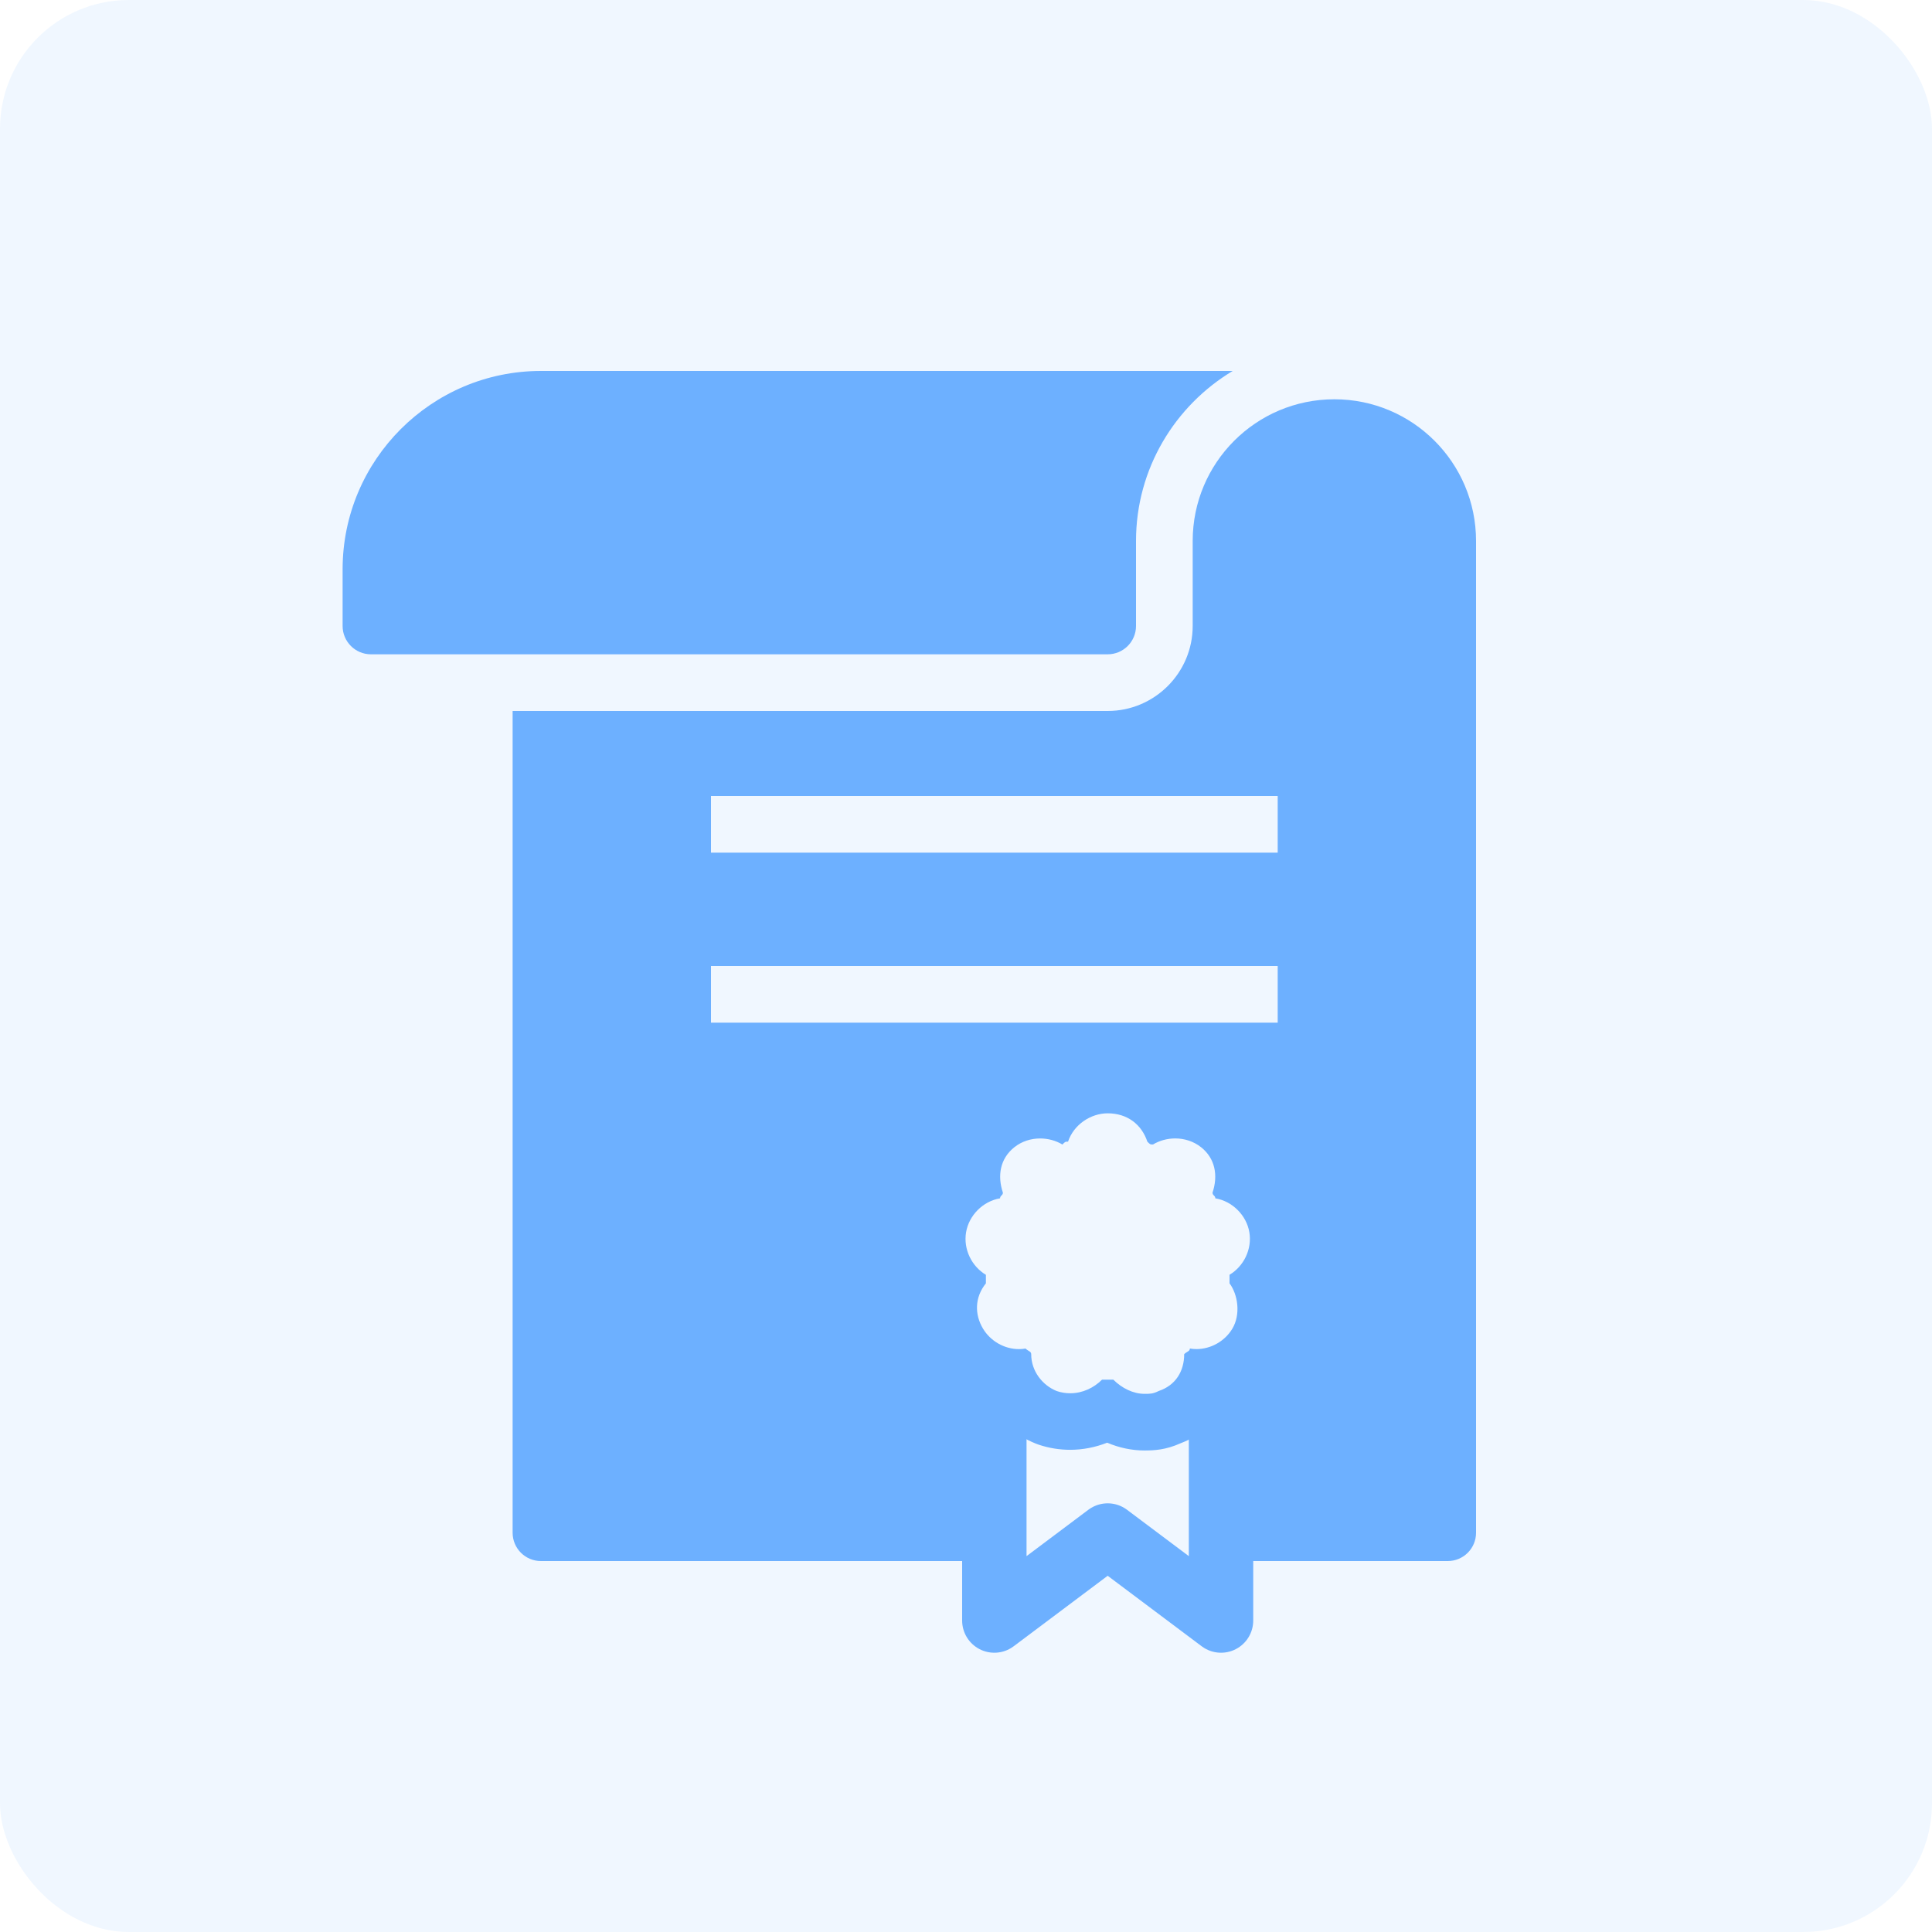 <svg width="60" height="60" viewBox="0 0 60 60" fill="none" xmlns="http://www.w3.org/2000/svg">
<rect width="60" height="60" rx="4" fill="#6DB0FF" fill-opacity="0.1"/>
<path d="M34.4 34.575C35.016 34.575 35.456 34.926 35.632 35.455C35.72 35.543 35.72 35.543 35.807 35.543C36.012 35.42 36.255 35.355 36.498 35.355C36.781 35.355 37.068 35.443 37.303 35.63C37.743 35.982 37.832 36.511 37.656 37.039C37.656 37.128 37.743 37.128 37.743 37.215C38.272 37.303 38.712 37.743 38.8 38.27C38.888 38.799 38.623 39.327 38.184 39.59C38.184 39.679 38.184 39.767 38.184 39.855C38.447 40.206 38.535 40.823 38.272 41.263C38.042 41.647 37.612 41.897 37.156 41.897C37.088 41.897 37.019 41.891 36.952 41.879C36.952 41.968 36.864 41.968 36.776 42.054C36.776 42.583 36.512 43.023 35.984 43.199C35.808 43.287 35.72 43.287 35.544 43.287C35.193 43.287 34.84 43.111 34.576 42.847C34.487 42.847 34.487 42.847 34.4 42.847C34.313 42.847 34.312 42.847 34.224 42.847C33.967 43.104 33.615 43.269 33.239 43.269C33.1 43.269 32.959 43.248 32.817 43.2C32.377 43.024 32.025 42.584 32.025 42.055C32.025 41.967 31.937 41.967 31.849 41.88C31.781 41.892 31.714 41.898 31.646 41.898C31.189 41.898 30.76 41.648 30.529 41.264C30.265 40.824 30.265 40.295 30.618 39.855C30.618 39.767 30.618 39.68 30.618 39.591C30.178 39.327 29.914 38.8 30.002 38.271C30.09 37.742 30.53 37.303 31.058 37.215C31.058 37.127 31.146 37.127 31.146 37.04C30.97 36.511 31.058 35.984 31.498 35.631C31.734 35.442 32.02 35.356 32.303 35.356C32.547 35.356 32.79 35.421 32.994 35.544C33.082 35.455 33.082 35.455 33.169 35.455C33.344 34.927 33.872 34.575 34.4 34.575ZM34.4 32.815C33.641 32.815 32.917 33.107 32.367 33.595C32.345 33.595 32.324 33.595 32.302 33.595C31.606 33.595 30.93 33.831 30.396 34.258C29.789 34.743 29.421 35.412 29.325 36.149C28.775 36.608 28.385 37.258 28.263 37.981C28.145 38.693 28.291 39.413 28.644 40.017C28.496 40.734 28.617 41.499 29.019 42.167C29.391 42.788 29.971 43.249 30.637 43.482C30.969 44.08 31.503 44.566 32.162 44.83C32.193 44.843 32.225 44.855 32.258 44.866C32.575 44.972 32.904 45.025 33.237 45.025C33.628 45.025 34.018 44.948 34.384 44.804C34.755 44.962 35.15 45.046 35.543 45.046C35.848 45.046 36.207 45.027 36.659 44.824C37.338 44.566 37.871 44.084 38.192 43.471C38.847 43.233 39.416 42.777 39.782 42.167C40.159 41.54 40.273 40.771 40.136 40.048C40.502 39.438 40.656 38.705 40.535 37.982C40.414 37.257 40.025 36.607 39.474 36.148C39.379 35.41 39.011 34.74 38.401 34.256C37.869 33.83 37.193 33.594 36.497 33.594C36.484 33.594 36.472 33.594 36.458 33.594C35.915 33.1 35.192 32.815 34.4 32.815Z" fill="#6DB0FF"/>
<path d="M37.92 43.287V50.327L34.4 47.687L30.88 50.327V43.287" stroke="#6DB0FF" stroke-width="2" stroke-miterlimit="10" stroke-linejoin="round"/>
<path d="M35.28 16.8C35.28 14.558 36.488 12.598 38.283 11.52H16.8C13.403 11.52 10.64 14.283 10.64 17.68V19.44C10.64 19.926 11.034 20.32 11.52 20.32H15.92H34.4C34.886 20.32 35.28 19.926 35.28 19.44V17.68V16.8Z" fill="#6DB0FF"/>
<path d="M41.44 12.4C39.009 12.4 37.04 14.37 37.04 16.8V17.68V19.44C37.04 20.895 35.855 22.08 34.4 22.08H15.92V47.6C15.92 48.087 16.314 48.48 16.8 48.48H30.88V42.727C29.802 41.76 29.12 40.362 29.12 38.8C29.12 35.885 31.485 33.52 34.4 33.52C37.315 33.52 39.68 35.885 39.68 38.8C39.68 40.432 38.938 41.892 37.774 42.86V48.48H44.96C45.447 48.48 45.84 48.087 45.84 47.6V19.44V17.68V16.8C45.84 14.37 43.87 12.4 41.44 12.4ZM39.68 31.76H22.08V30H39.68V31.76ZM39.68 26.48H22.08V24.72H39.68V26.48Z" fill="#6DB0FF"/>
</svg>
